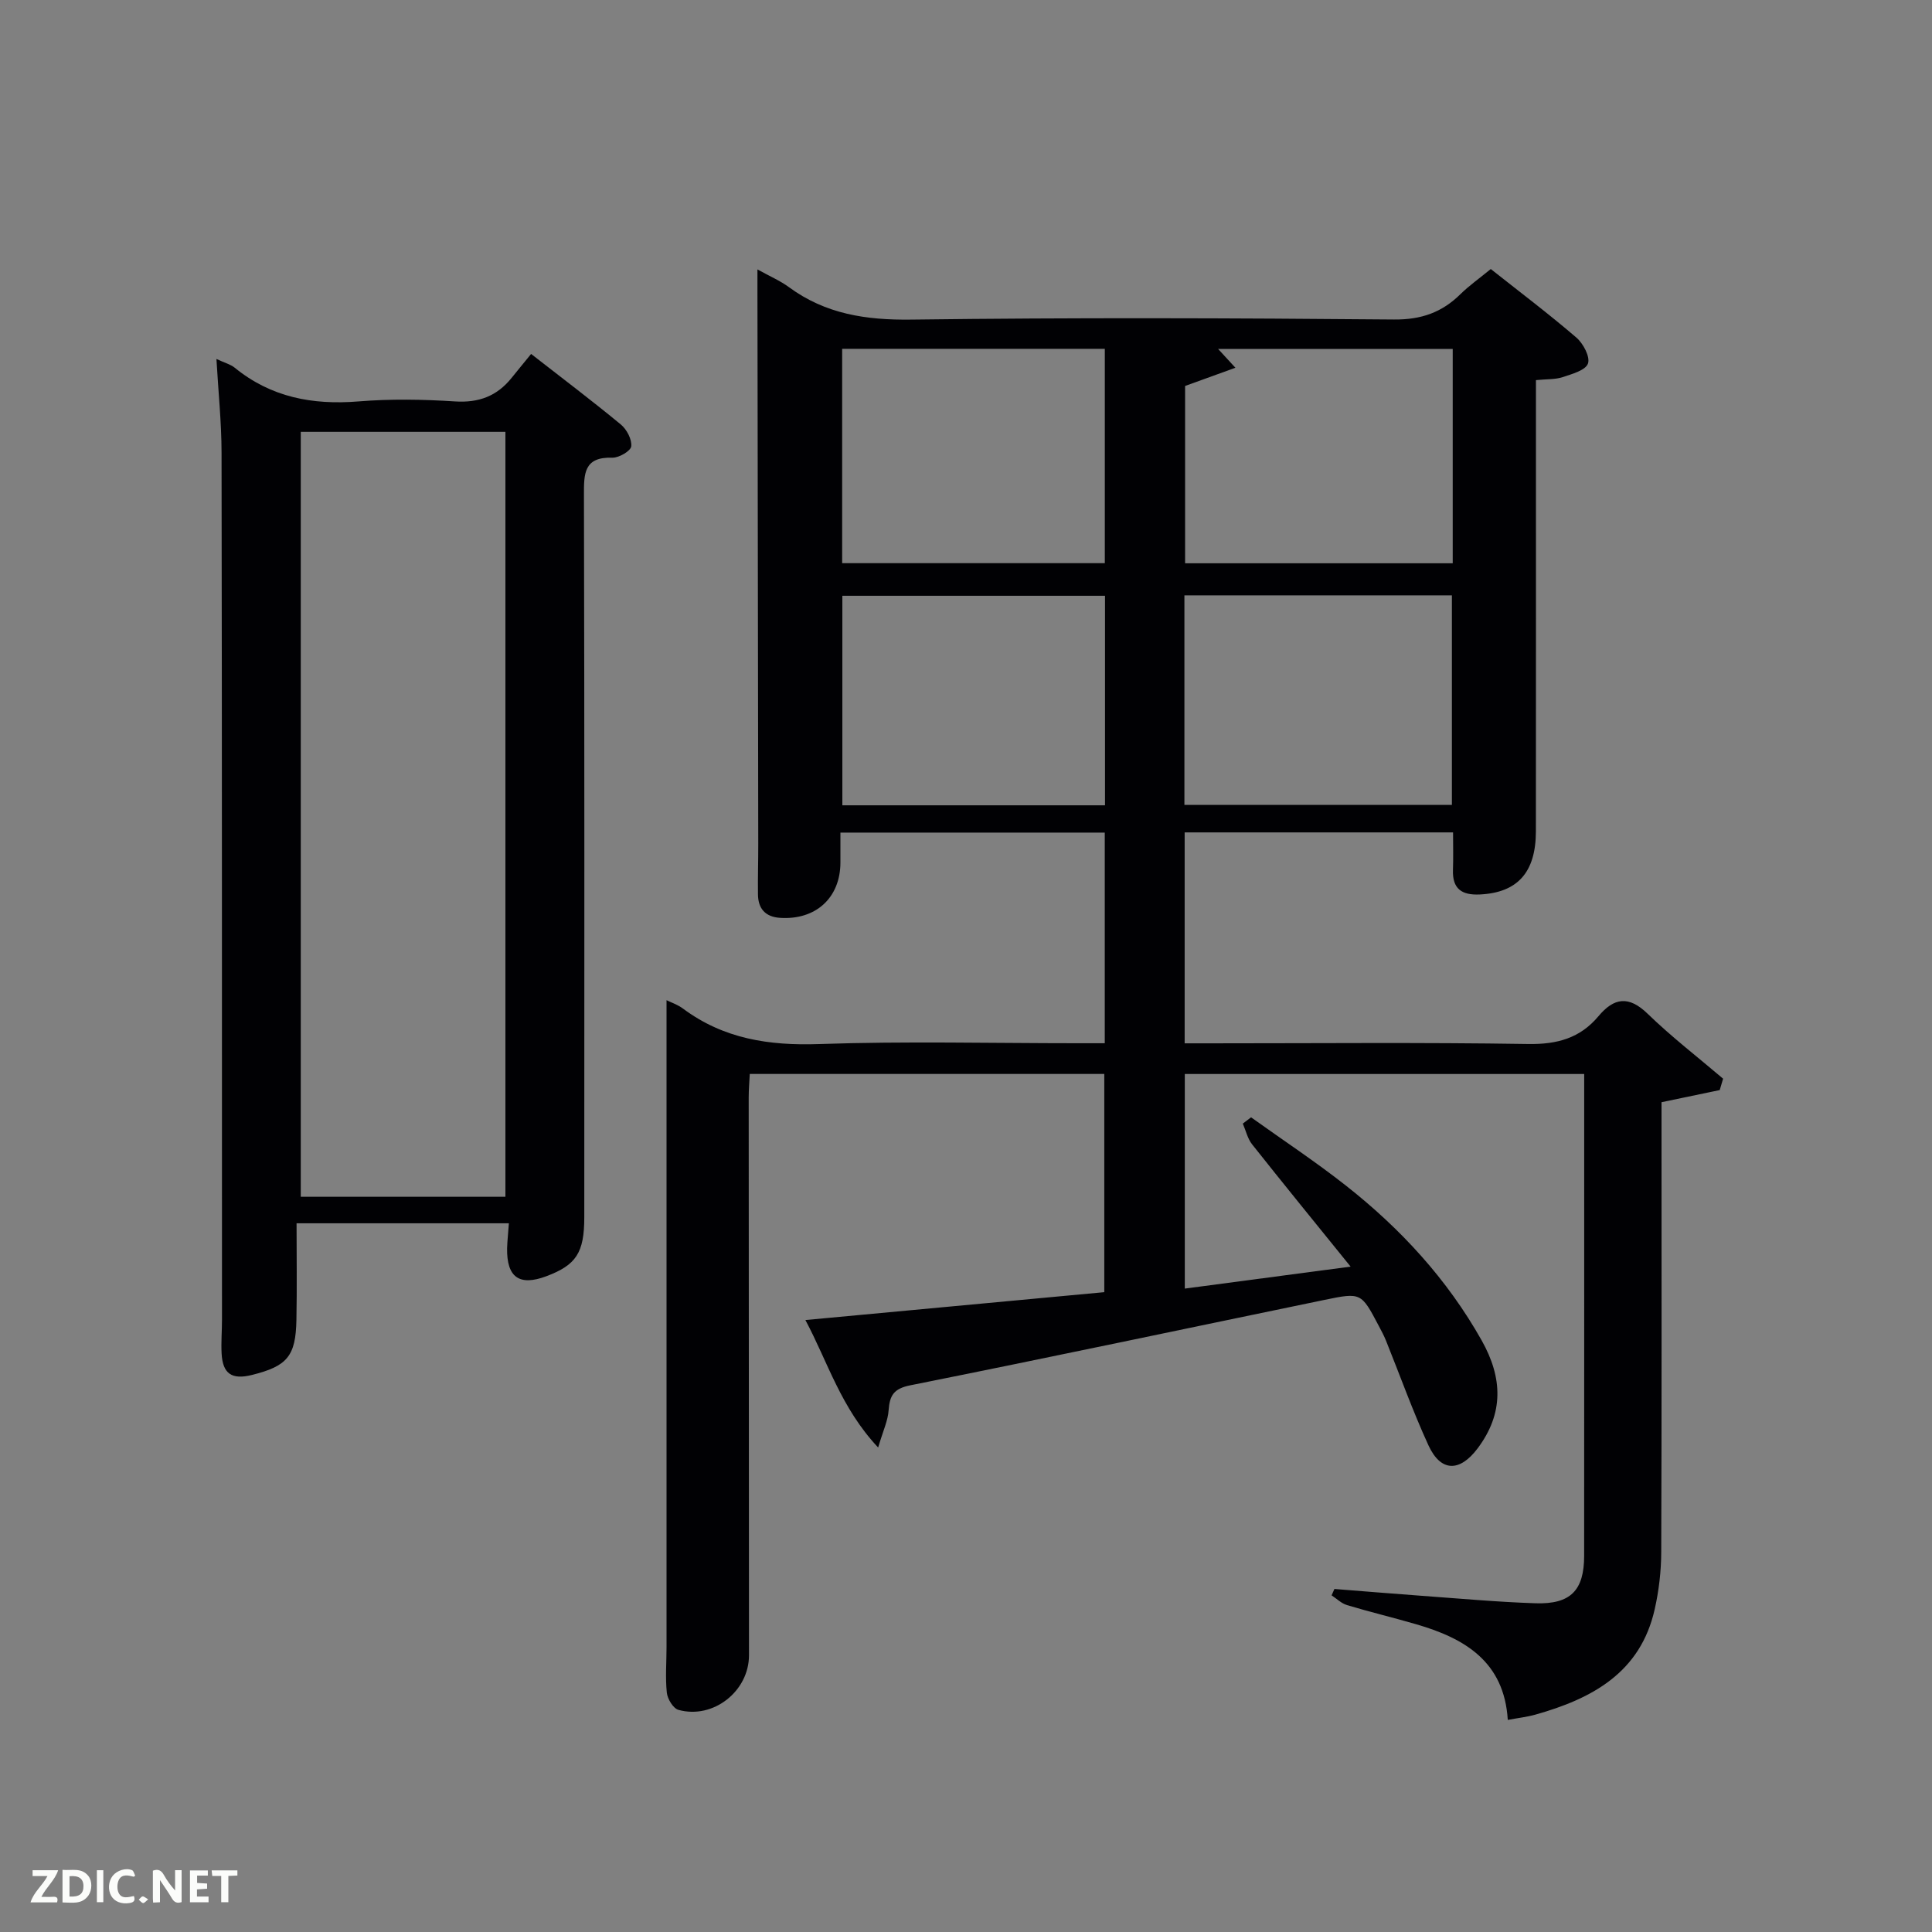 <svg enable-background="new 0 0 400 400" viewBox="0 0 400 400" xmlns="http://www.w3.org/2000/svg"><rect x="0" y="0" width="400" height="400" fill="#808080" stroke="none"/><path d="m181.81 299.69c-7.73-8.23-10.4-17.66-15.06-26.39 20.93-1.95 41.23-3.84 61.88-5.77 0-15.03 0-29.93 0-45.18-24.29 0-48.67 0-73.4 0-.08 1.65-.22 3.26-.22 4.87.01 38.49.03 76.99.06 115.48.01 7.43-7.39 13.31-14.61 11.31-1.08-.3-2.26-2.25-2.4-3.55-.33-3.13-.06-6.32-.06-9.49 0-37 0-73.99 0-110.99 0-7.58 0-15.16 0-22.9.88.44 2.28.9 3.41 1.74 8.42 6.27 17.82 7.7 28.18 7.34 17.81-.61 35.66-.17 53.49-.17h5.65c0-14.69 0-28.96 0-43.61-17.98 0-36.03 0-54.73 0v6.22c-.02 7.28-5.11 11.92-12.5 11.43-3.04-.2-4.53-1.89-4.57-4.83-.05-3.5.07-7 .06-10.49-.05-37.99-.11-75.99-.17-113.98 0-1.43 0-2.86 0-4.95 2.57 1.43 4.71 2.34 6.53 3.68 7.58 5.57 15.96 6.83 25.29 6.71 33.32-.43 66.66-.32 99.98-.02 5.63.05 9.91-1.46 13.76-5.26 1.77-1.74 3.83-3.19 6.27-5.19 5.91 4.68 11.97 9.25 17.72 14.19 1.42 1.22 2.89 4 2.4 5.38-.5 1.4-3.31 2.17-5.24 2.81-1.53.51-3.26.39-5.53.62v5.43c0 29.33.02 58.66-.01 87.99-.01 8.54-3.84 12.7-11.6 13.07-3.75.18-5.71-1.16-5.57-5.09.09-2.48.02-4.96.02-7.76-18.53 0-36.92 0-55.57 0v43.67h5.18c22 0 44-.21 65.99.14 5.95.09 10.69-1.21 14.49-5.74 3.22-3.85 6.27-4.34 10.2-.52 4.92 4.77 10.39 8.99 15.62 13.44-.23.79-.47 1.57-.7 2.36-3.85.8-7.7 1.61-12.05 2.51v5.14c0 29.33.05 58.66-.06 87.99-.01 3.95-.48 7.99-1.35 11.84-2.95 13.15-12.98 18.53-24.72 21.83-1.72.48-3.52.68-5.7 1.09-.74-12.06-8.89-16.88-18.91-19.79-4.77-1.39-9.62-2.55-14.38-3.98-1.16-.35-2.13-1.33-3.19-2.02.2-.44.39-.88.59-1.32 5.92.46 11.83.96 17.75 1.39 7.96.57 15.92 1.31 23.9 1.57 7.27.23 10.04-2.69 10.05-9.8.02-32 .01-63.99.01-95.99 0-1.15 0-2.3 0-3.79-27.66 0-55.04 0-82.69 0v44.43c11.12-1.47 21.91-2.9 34.33-4.55-7.37-9.11-13.94-17.17-20.4-25.32-.94-1.19-1.29-2.85-1.92-4.29.57-.43 1.14-.87 1.71-1.3 6.55 4.69 13.29 9.14 19.62 14.12 11.34 8.92 20.99 19.39 28.13 32.08 4.34 7.72 4.61 15.08-.85 22.35-3.71 4.93-7.62 4.9-10.17-.63-3.25-7.07-5.87-14.42-8.78-21.65-.43-1.08-.99-2.11-1.53-3.13-3.61-6.83-3.63-6.91-11.18-5.35-28.59 5.91-57.15 11.97-85.78 17.69-3.46.69-4.27 2.1-4.5 5.16-.14 2.15-1.15 4.26-2.17 7.72zm-7.45-227.47v44.38h54.38c0-14.99 0-29.58 0-44.38-18.19 0-36.11 0-54.38 0zm71 7.69v36.71h55.41c0-14.96 0-29.54 0-44.37-16.26 0-32.29 0-48.57 0 1.1 1.19 2.02 2.19 3.58 3.89-3.81 1.38-7 2.53-10.42 3.77zm-.14 86.73h55.38c0-14.73 0-29.11 0-43.38-18.66 0-36.91 0-55.38 0zm-16.44-43.29c-18.44 0-36.48 0-54.38 0v43.38h54.38c0-14.51 0-28.77 0-43.38z" fill="#010104"/><path d="m105.36 253.27c-14.46 0-28.71 0-43.96 0 0 6.8.1 13.4-.03 20.01-.14 7.5-1.9 9.57-9.21 11.39-4.18 1.04-6.06-.24-6.28-4.47-.12-2.32.08-4.66.08-6.99-.01-59.83.01-119.66-.09-179.48-.01-6.24-.66-12.48-1.06-19.41 1.77.83 2.93 1.12 3.77 1.8 7.53 6.14 16.13 7.76 25.63 6.99 6.62-.54 13.35-.43 19.98 0 4.94.32 8.7-1.1 11.73-4.87 1.25-1.56 2.53-3.1 4.04-4.96 6.65 5.18 12.72 9.77 18.58 14.61 1.22 1.01 2.31 3.08 2.15 4.52-.1.96-2.55 2.39-3.91 2.35-5.92-.19-5.89 3.31-5.88 7.75.12 49.83.08 99.66.07 149.49 0 7.38-1.67 9.91-7.88 12.24-5.57 2.08-8.2.22-8.1-5.81.05-1.63.24-3.26.37-5.16zm-.72-5.49c0-53.13 0-105.82 0-158.37-14.41 0-28.45 0-42.37 0v158.37z" fill="#010104"/><g fill="#fbfcfa"><path d="m37.59 393.81c-.92.31-1.52.05-2-.78-.7-1.2-1.52-2.34-2.47-3.78v4.59c-.55.03-.95.05-1.41.07-.03-.37-.06-.64-.06-.91 0-1.91 0-3.81 0-5.7 1.13-.41 1.77-.03 2.29.91.62 1.11 1.38 2.14 2.31 3.19v-4.2h1.35v6.61z"/><path d="m12.94 393.88v-6.75c1.9.19 3.93-.54 5.37 1.29.8 1.01.78 2.88.03 3.97-1.37 1.97-3.4 1.51-5.4 1.49m1.45-1.22c2.04.12 2.92-.58 2.89-2.21-.03-1.51-.98-2.19-2.89-2z"/><path d="m11.81 393.87h-5.49c.68-2.18 2.47-3.48 3.51-5.45h-3.08v-1.21h5.29c-.71 2.13-2.44 3.48-3.47 5.51.86 0 1.63.04 2.39-.01.79-.05 1.14.21.85 1.16"/><path d="m39.33 393.86v-6.61h3.7v1.07h-2.22v1.52c.68.04 1.34.09 2.07.13v1.07c-.72.05-1.38.09-2.1.14v1.48h2.4v1.19h-3.85z"/><path d="m27.71 388.56c-1.15-.3-2.46-.61-3.1.64-.37.73-.41 1.93-.06 2.67.63 1.35 1.99.93 3.17.68.35.94-.01 1.32-.93 1.46-1.62.25-3.05-.27-3.76-1.48-.72-1.24-.6-3.03.31-4.17.88-1.11 2.71-1.7 4-1.16.32.13.44.74.65 1.12-.1.08-.19.16-.28.24"/><path d="m49.15 387.24v1.07c-.59.02-1.17.05-1.87.08v5.44h-1.48v-5.44h-1.85c-.05-.4-.08-.73-.13-1.15z"/><path d="m20.06 387.21h1.33v6.62h-1.33z"/><path d="m30.68 393.25c-.49.38-.8.79-1.05.76-.32-.05-.6-.45-.9-.7.26-.24.51-.64.8-.67.29-.04.62.3 1.15.61"/></g></svg>